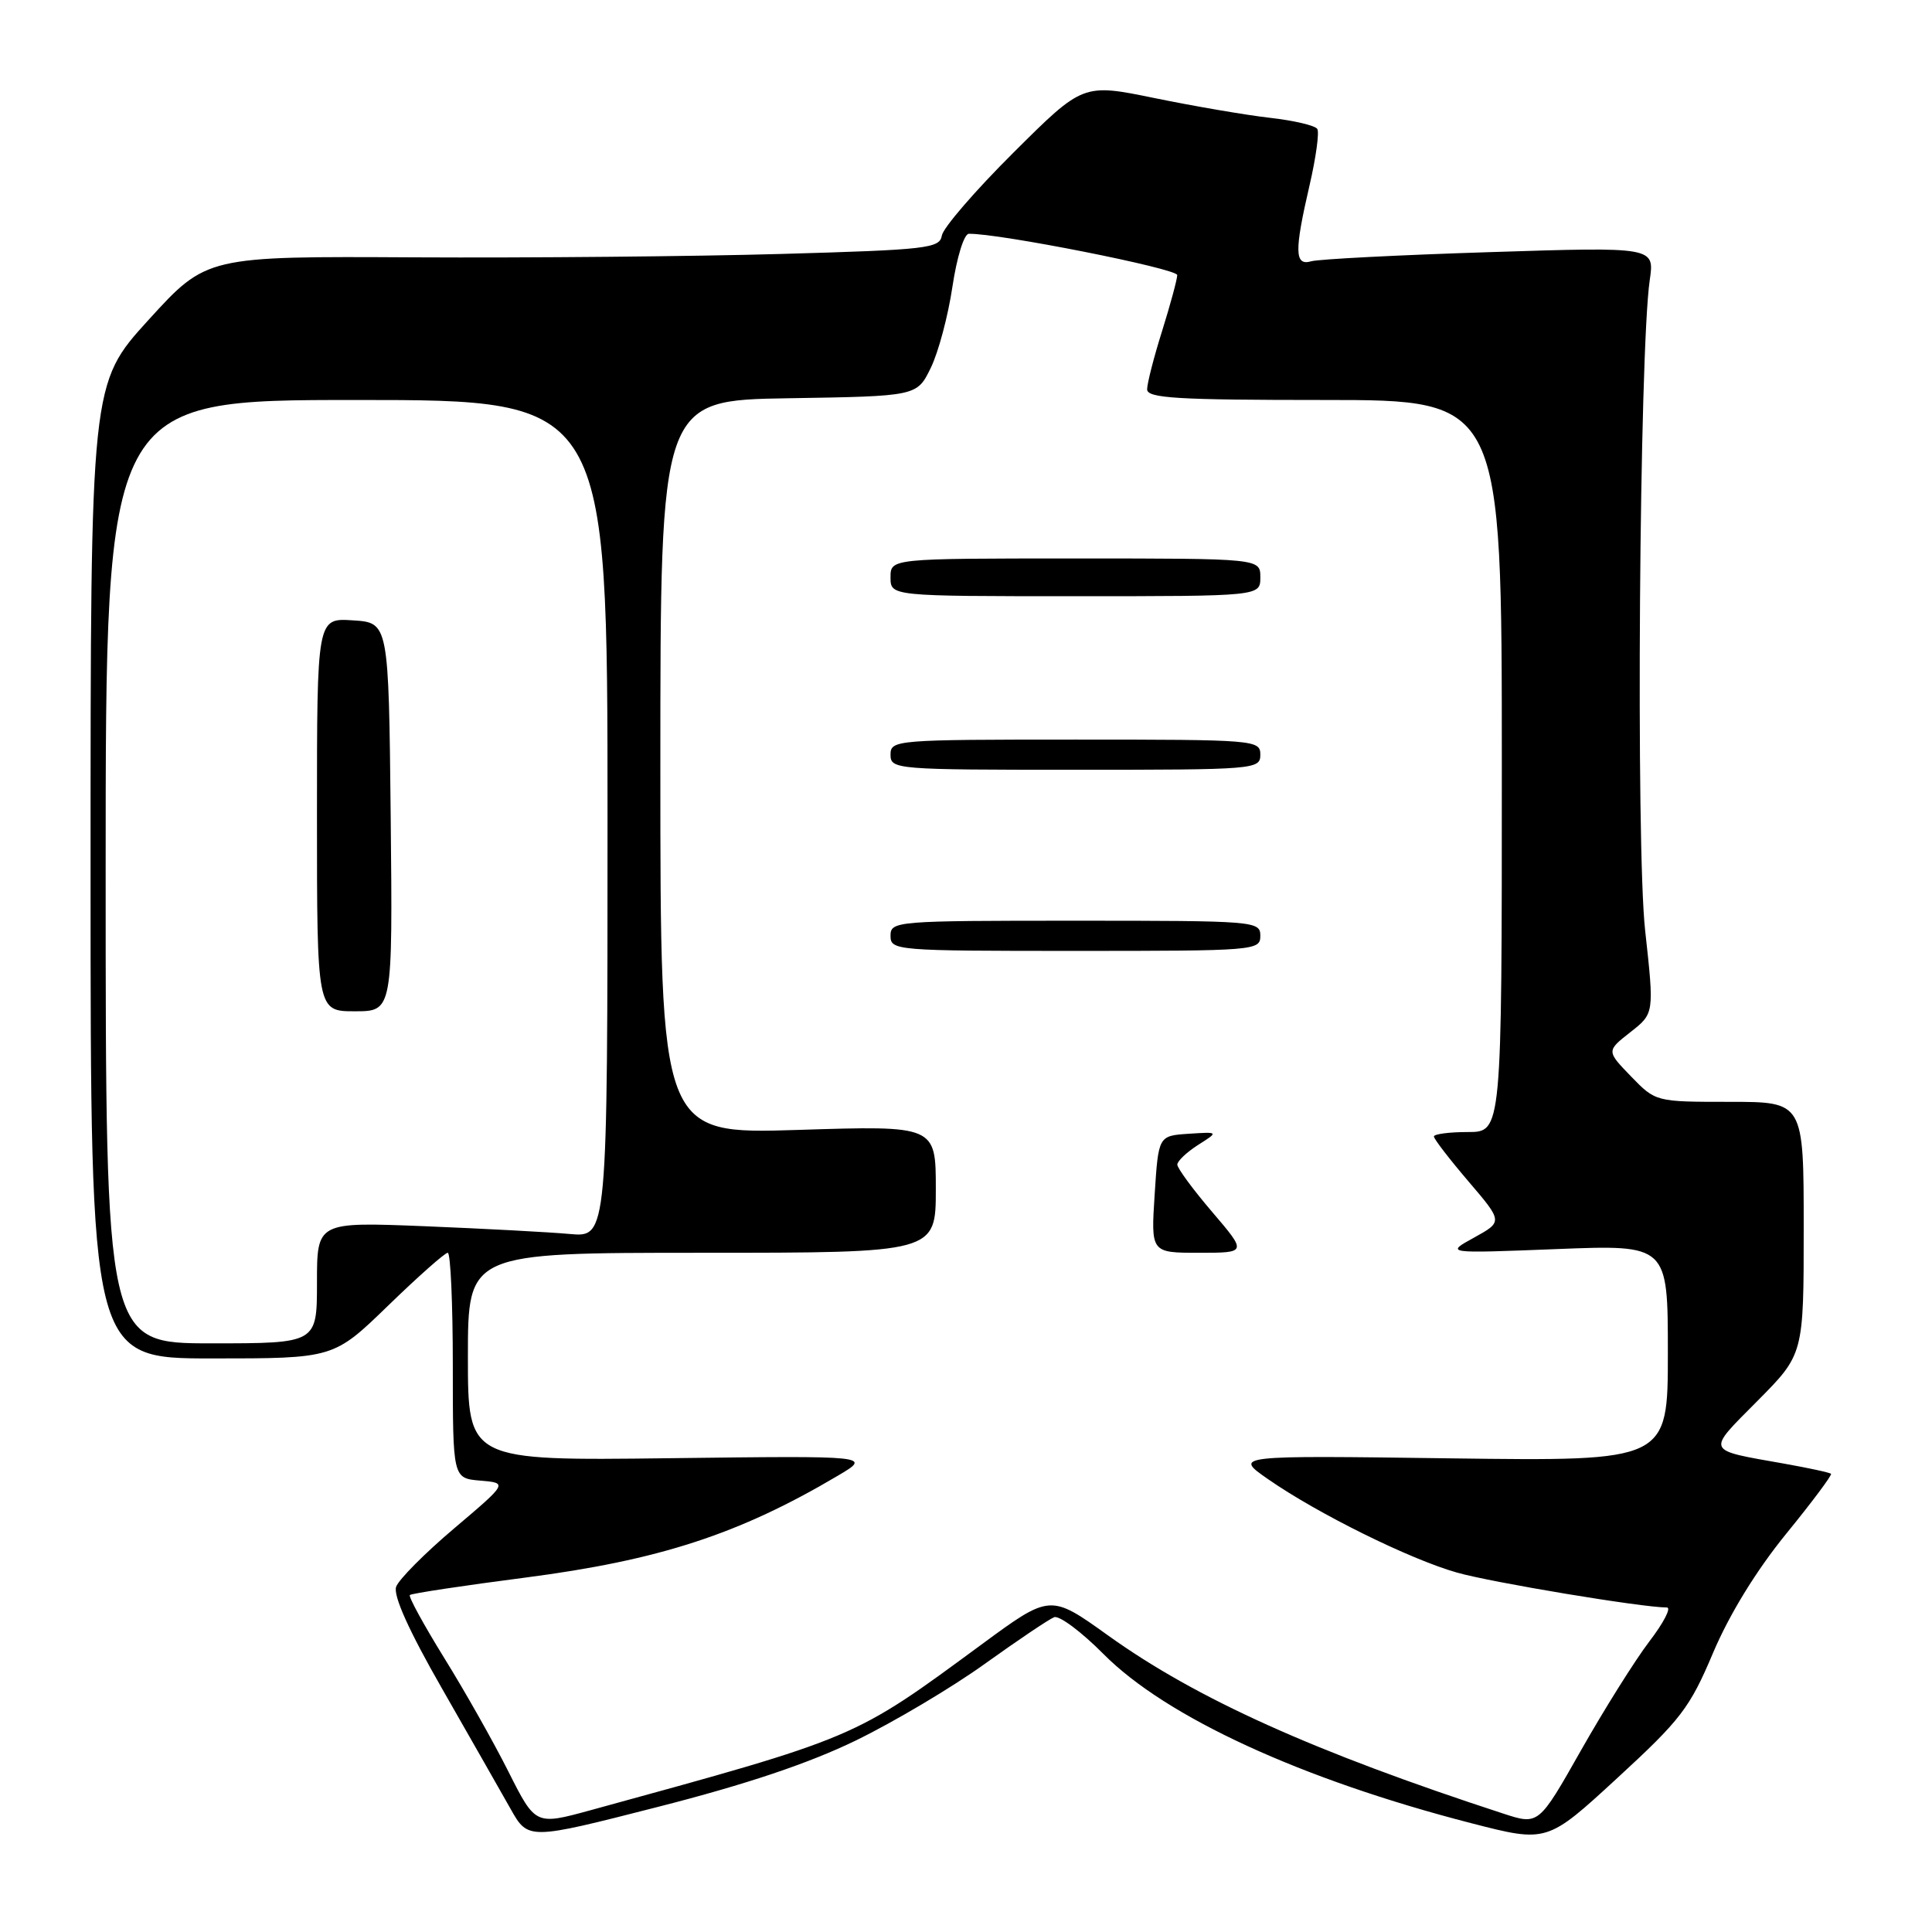 <?xml version="1.0" encoding="UTF-8" standalone="no"?>
<!DOCTYPE svg PUBLIC "-//W3C//DTD SVG 1.1//EN" "http://www.w3.org/Graphics/SVG/1.1/DTD/svg11.dtd" >
<svg xmlns="http://www.w3.org/2000/svg" xmlns:xlink="http://www.w3.org/1999/xlink" version="1.1" viewBox="0 0 256 256">
 <g >
 <path fill="currentColor"
d=" M 113.43 230.61 C 118.44 228.17 126.12 223.61 130.49 220.47 C 134.87 217.33 139.00 214.55 139.68 214.29 C 140.36 214.03 143.29 216.22 146.21 219.16 C 154.52 227.54 172.47 235.79 194.94 241.58 C 204.99 244.17 204.99 244.17 214.29 235.61 C 222.72 227.86 223.91 226.31 226.99 219.01 C 229.15 213.92 232.69 208.14 236.65 203.27 C 240.10 199.04 242.78 195.45 242.62 195.29 C 242.46 195.12 239.66 194.52 236.41 193.94 C 225.87 192.07 226.06 192.50 232.88 185.62 C 239.00 179.45 239.00 179.45 239.00 162.72 C 239.00 146.00 239.00 146.00 229.20 146.00 C 219.39 146.00 219.39 146.00 216.12 142.63 C 212.86 139.26 212.86 139.26 216.03 136.77 C 219.20 134.29 219.20 134.29 217.99 123.29 C 216.75 112.11 217.22 46.56 218.60 37.11 C 219.24 32.71 219.24 32.71 197.37 33.41 C 185.34 33.79 174.71 34.34 173.75 34.62 C 171.53 35.27 171.49 33.31 173.53 24.52 C 174.37 20.89 174.83 17.54 174.55 17.09 C 174.27 16.63 171.45 15.97 168.27 15.61 C 165.10 15.25 158.22 14.07 153.00 13.00 C 143.50 11.05 143.50 11.05 134.30 20.21 C 129.23 25.25 124.96 30.20 124.80 31.21 C 124.52 32.91 122.87 33.10 103.50 33.65 C 91.95 33.98 70.10 34.18 54.93 34.10 C 27.37 33.95 27.37 33.95 19.68 42.39 C 12.00 50.83 12.00 50.83 12.00 115.42 C 12.00 180.00 12.00 180.00 28.11 180.00 C 44.21 180.00 44.21 180.00 51.43 173.00 C 55.40 169.15 58.95 166.00 59.33 166.00 C 59.70 166.00 60.00 172.72 60.00 180.94 C 60.00 195.88 60.00 195.88 63.64 196.19 C 67.28 196.50 67.28 196.50 60.20 202.50 C 56.30 205.80 52.83 209.29 52.49 210.26 C 52.08 211.41 54.18 216.09 58.58 223.76 C 62.27 230.22 66.35 237.37 67.64 239.66 C 69.98 243.82 69.98 243.82 87.15 239.43 C 98.91 236.43 107.18 233.65 113.43 230.61 Z  M 67.36 234.73 C 65.39 230.81 61.56 224.03 58.85 219.67 C 56.15 215.30 54.10 211.56 54.31 211.35 C 54.52 211.14 61.40 210.10 69.60 209.04 C 87.36 206.73 97.90 203.30 111.00 195.55 C 115.50 192.89 115.50 192.89 88.75 193.22 C 62.00 193.55 62.00 193.55 62.00 179.78 C 62.00 166.00 62.00 166.00 93.00 166.00 C 124.00 166.00 124.00 166.00 124.00 157.57 C 124.00 149.14 124.00 149.14 105.75 149.72 C 87.50 150.29 87.50 150.29 87.50 101.67 C 87.50 53.04 87.50 53.04 104.50 52.77 C 121.50 52.50 121.50 52.50 123.33 48.75 C 124.34 46.69 125.63 41.85 126.20 38.00 C 126.78 34.11 127.74 30.99 128.37 30.98 C 132.28 30.89 156.00 35.59 155.99 36.45 C 155.98 37.03 155.08 40.35 153.99 43.84 C 152.89 47.33 152.00 50.81 152.00 51.59 C 152.00 52.76 155.94 53.00 175.50 53.00 C 199.00 53.00 199.00 53.00 199.00 101.50 C 199.00 150.00 199.00 150.00 194.50 150.00 C 192.03 150.00 190.00 150.27 190.00 150.59 C 190.00 150.92 192.06 153.59 194.57 156.53 C 199.14 161.88 199.14 161.88 195.32 163.99 C 191.50 166.09 191.50 166.09 206.25 165.51 C 221.00 164.93 221.00 164.93 221.00 179.28 C 221.00 193.62 221.00 193.62 192.25 193.24 C 163.50 192.85 163.50 192.85 168.00 195.98 C 174.56 200.55 186.81 206.61 193.07 208.38 C 197.74 209.70 217.58 213.00 220.87 213.00 C 221.49 213.00 220.44 215.03 218.54 217.51 C 216.65 219.99 212.58 226.48 209.49 231.93 C 203.88 241.84 203.88 241.84 199.19 240.31 C 174.12 232.13 158.51 225.09 146.83 216.71 C 139.16 211.21 139.16 211.21 130.05 217.91 C 113.03 230.43 113.71 230.14 78.23 239.87 C 70.95 241.86 70.95 241.86 67.36 234.73 Z  M 160.62 160.59 C 158.08 157.62 156.00 154.79 156.00 154.32 C 156.00 153.85 157.24 152.68 158.75 151.71 C 161.50 149.97 161.50 149.97 157.50 150.23 C 153.50 150.50 153.50 150.50 153.00 158.25 C 152.50 166.00 152.50 166.00 158.87 166.00 C 165.24 166.00 165.24 166.00 160.62 160.59 Z  M 167.00 124.00 C 167.00 122.05 166.33 122.00 142.50 122.00 C 118.67 122.00 118.00 122.05 118.00 124.00 C 118.00 125.95 118.67 126.00 142.50 126.00 C 166.33 126.00 167.00 125.95 167.00 124.00 Z  M 167.00 100.00 C 167.00 98.05 166.33 98.00 142.50 98.00 C 118.67 98.00 118.00 98.05 118.00 100.00 C 118.00 101.95 118.67 102.00 142.50 102.00 C 166.33 102.00 167.00 101.95 167.00 100.00 Z  M 167.00 76.50 C 167.00 74.00 167.00 74.00 142.50 74.00 C 118.00 74.00 118.00 74.00 118.00 76.50 C 118.00 79.00 118.00 79.00 142.50 79.00 C 167.00 79.00 167.00 79.00 167.00 76.50 Z  M 14.00 115.50 C 14.00 53.00 14.00 53.00 47.25 53.00 C 80.50 53.00 80.50 53.00 80.50 108.48 C 80.50 163.96 80.50 163.96 75.50 163.51 C 72.75 163.26 64.09 162.80 56.25 162.48 C 42.00 161.91 42.00 161.91 42.00 169.96 C 42.00 178.00 42.00 178.00 28.00 178.00 C 14.00 178.00 14.00 178.00 14.00 115.50 Z  M 51.77 108.25 C 51.50 82.50 51.50 82.50 46.75 82.20 C 42.00 81.89 42.00 81.89 42.00 107.95 C 42.00 134.00 42.00 134.00 47.02 134.00 C 52.03 134.00 52.03 134.00 51.77 108.25 Z "/>
</g>
</svg>